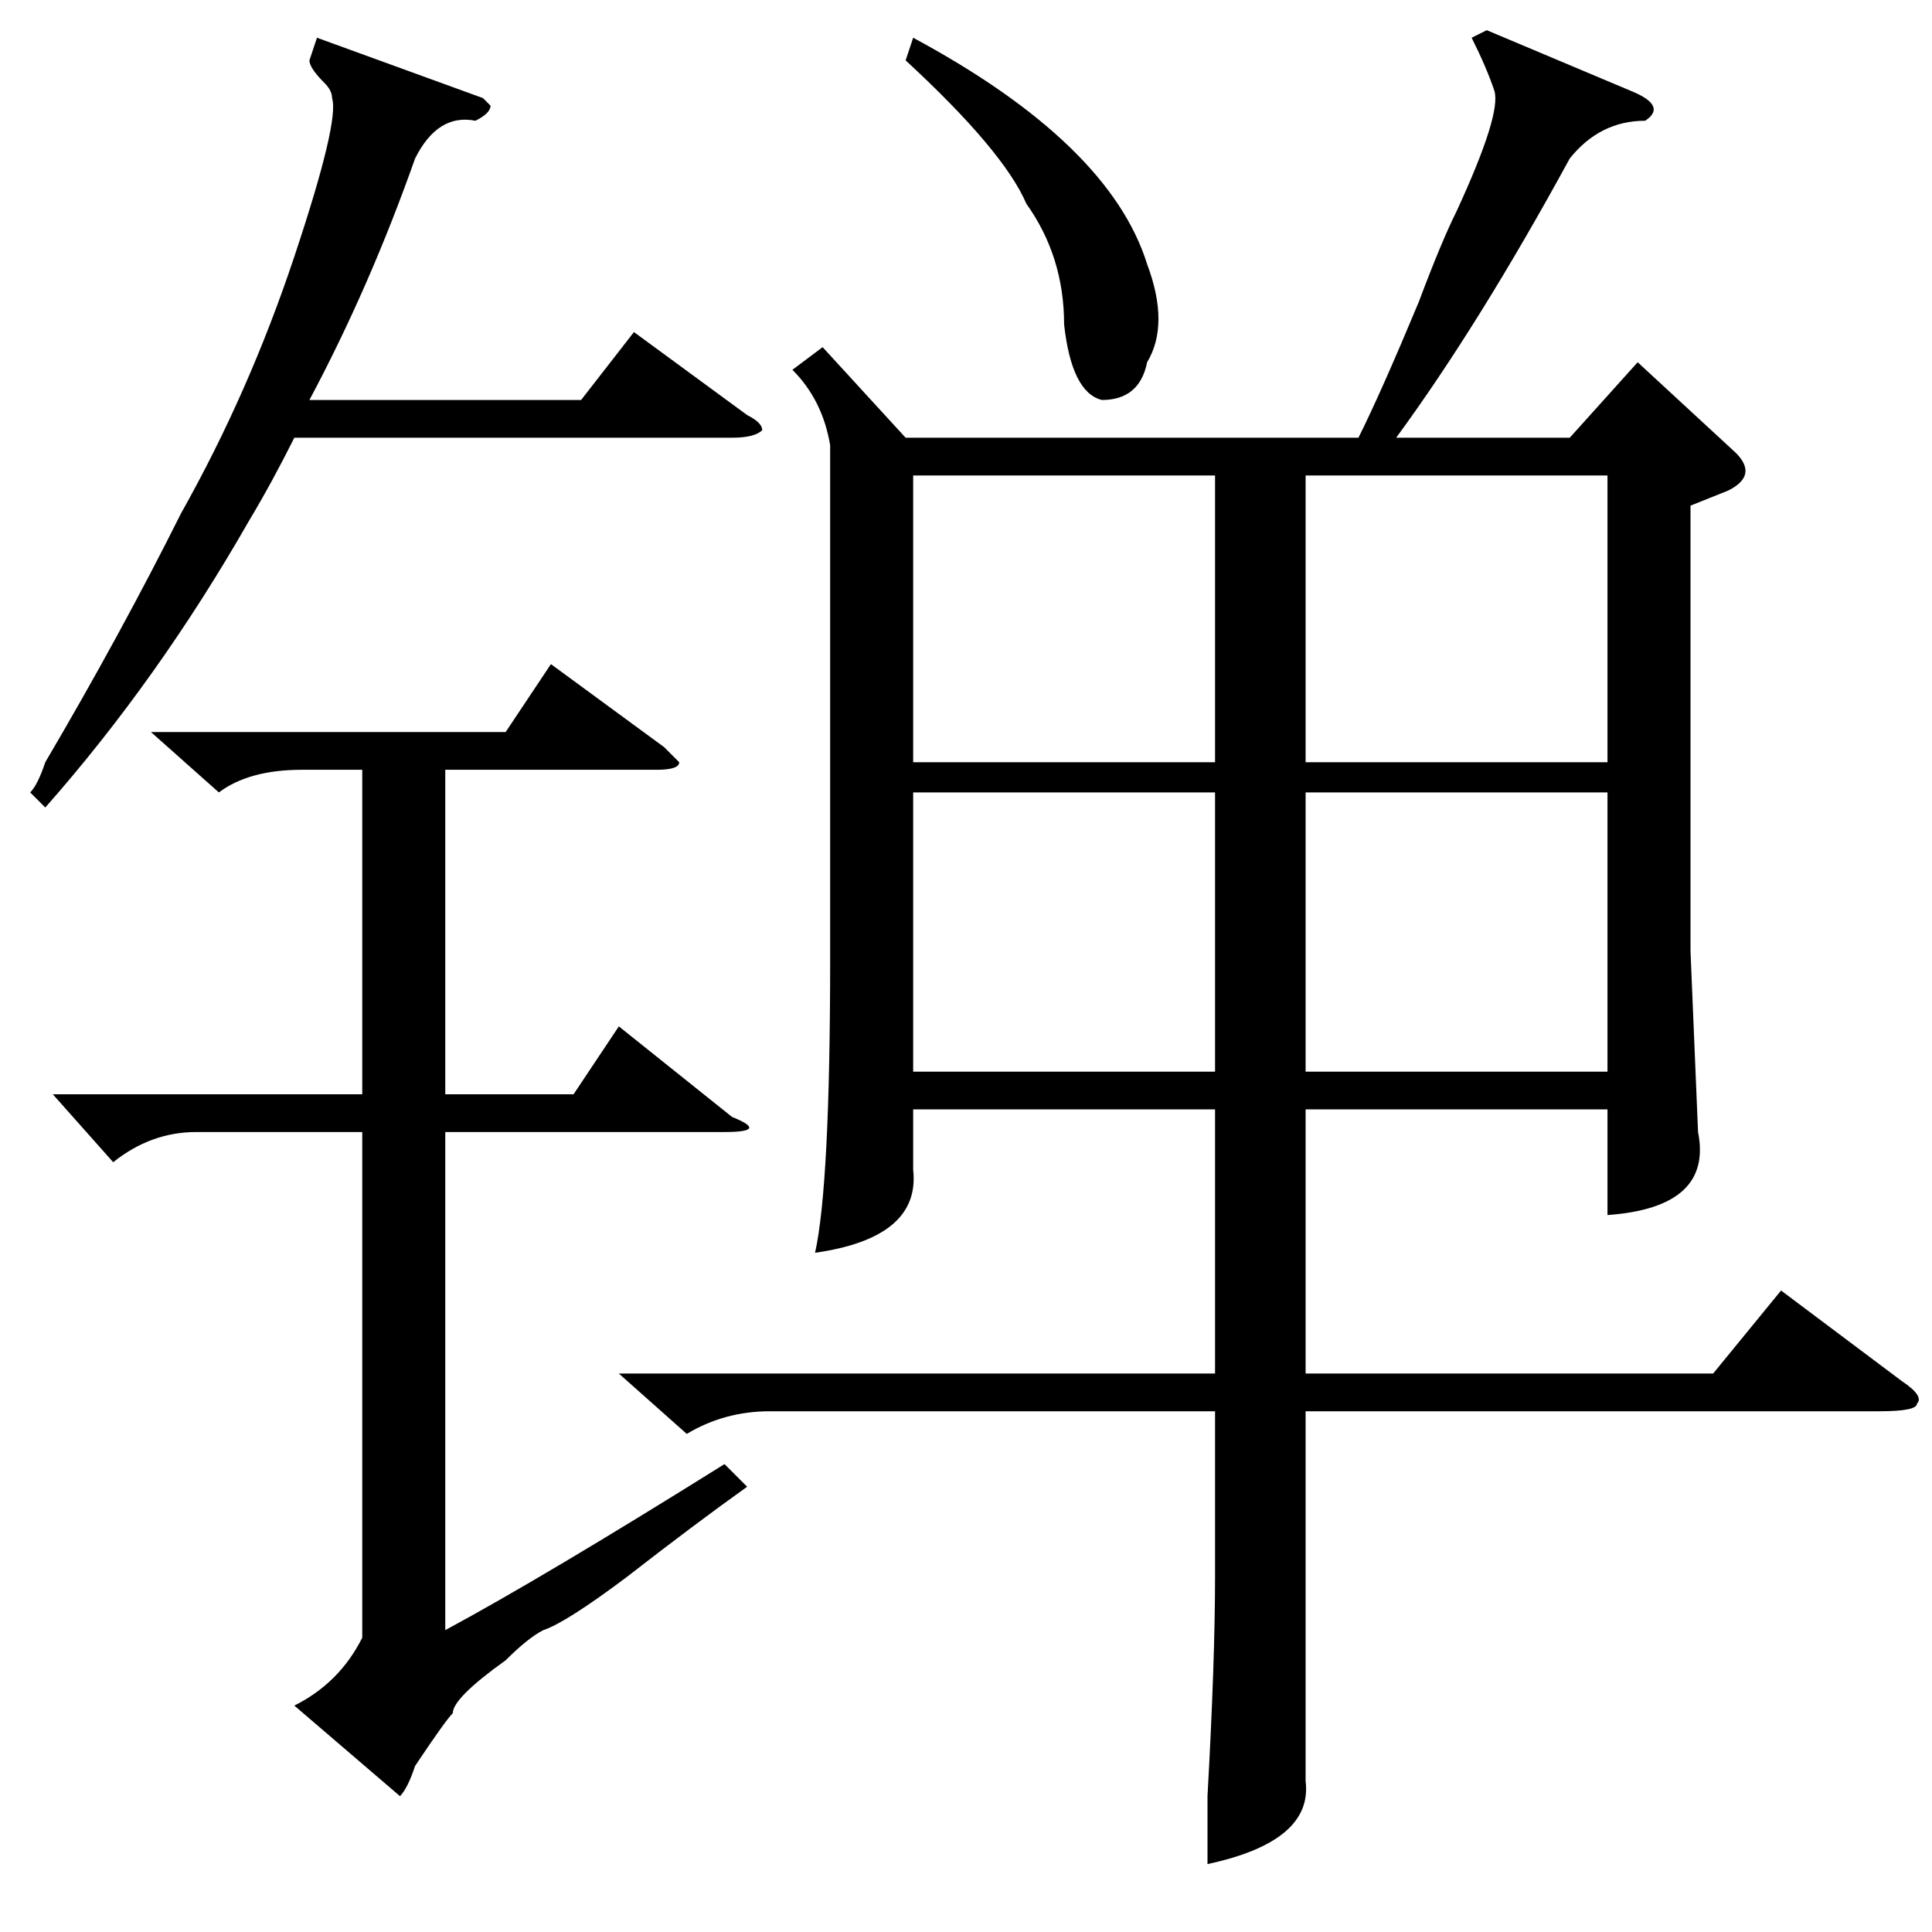 <?xml version="1.0" standalone="no"?>
<!DOCTYPE svg PUBLIC "-//W3C//DTD SVG 1.1//EN" "http://www.w3.org/Graphics/SVG/1.1/DTD/svg11.dtd" >
<svg xmlns="http://www.w3.org/2000/svg" xmlns:xlink="http://www.w3.org/1999/xlink" version="1.1" viewBox="0 -52 256 256">
  <g transform="matrix(1 0 0 -1 0 204)">
   <path fill="currentColor"
d="M20 159h47l6 9l15 -11l2 -2q0 -1 -3 -1h-28v-43h17l6 9l15 -12q5 -2 -1 -2h-37v-66q13 7 37 22l3 -3q-7 -5 -16 -12q-8 -6 -11 -7q-2 -1 -5 -4q-7 -5 -7 -7q-1 -1 -5 -7q-1 -3 -2 -4l-14 12q6 3 9 9v67h-22q-6 0 -11 -4l-8 9h41v43h-8q-7 0 -11 -3zM64 243l1 -1
q0 -1 -2 -2q-5 1 -8 -5q-6 -17 -14 -32h36l7 9l15 -11q2 -1 2 -2q-1 -1 -4 -1h-58q-3 -6 -6 -11q-12 -21 -27 -38l-2 2q1 1 2 4q10 17 18 33q9 16 15 34t5 21q0 1 -1 2q-2 2 -2 3l1 3zM197 252l19 -8q5 -2 2 -4q-6 0 -10 -5q-12 -22 -23 -37h23l9 10l13 -12q3 -3 -1 -5
l-5 -2v-59l1 -24q2 -10 -12 -11v14h-40v-35h54l9 11l16 -12q3 -2 2 -3q0 -1 -5 -1h-76v-32v-17q1 -8 -13 -11v9q1 18 1 29v22h-59q-6 0 -11 -3l-9 8h79v35h-40v-8q1 -9 -13 -11q2 9 2 39v68q-1 6 -5 10l4 3l11 -12h60q3 6 8 18q3 8 5 12q6 13 5 16t-3 7zM161 193h-40v-38h40
v38zM173 155h40v38h-40v-38zM161 151h-40v-37h40v37zM213 151h-40v-37h40v37zM120 248l1 3q26 -14 31 -30q3 -8 0 -13q-1 -5 -6 -5q-4 1 -5 10q0 9 -5 16q-3 7 -16 19z" />
  </g>

</svg>
